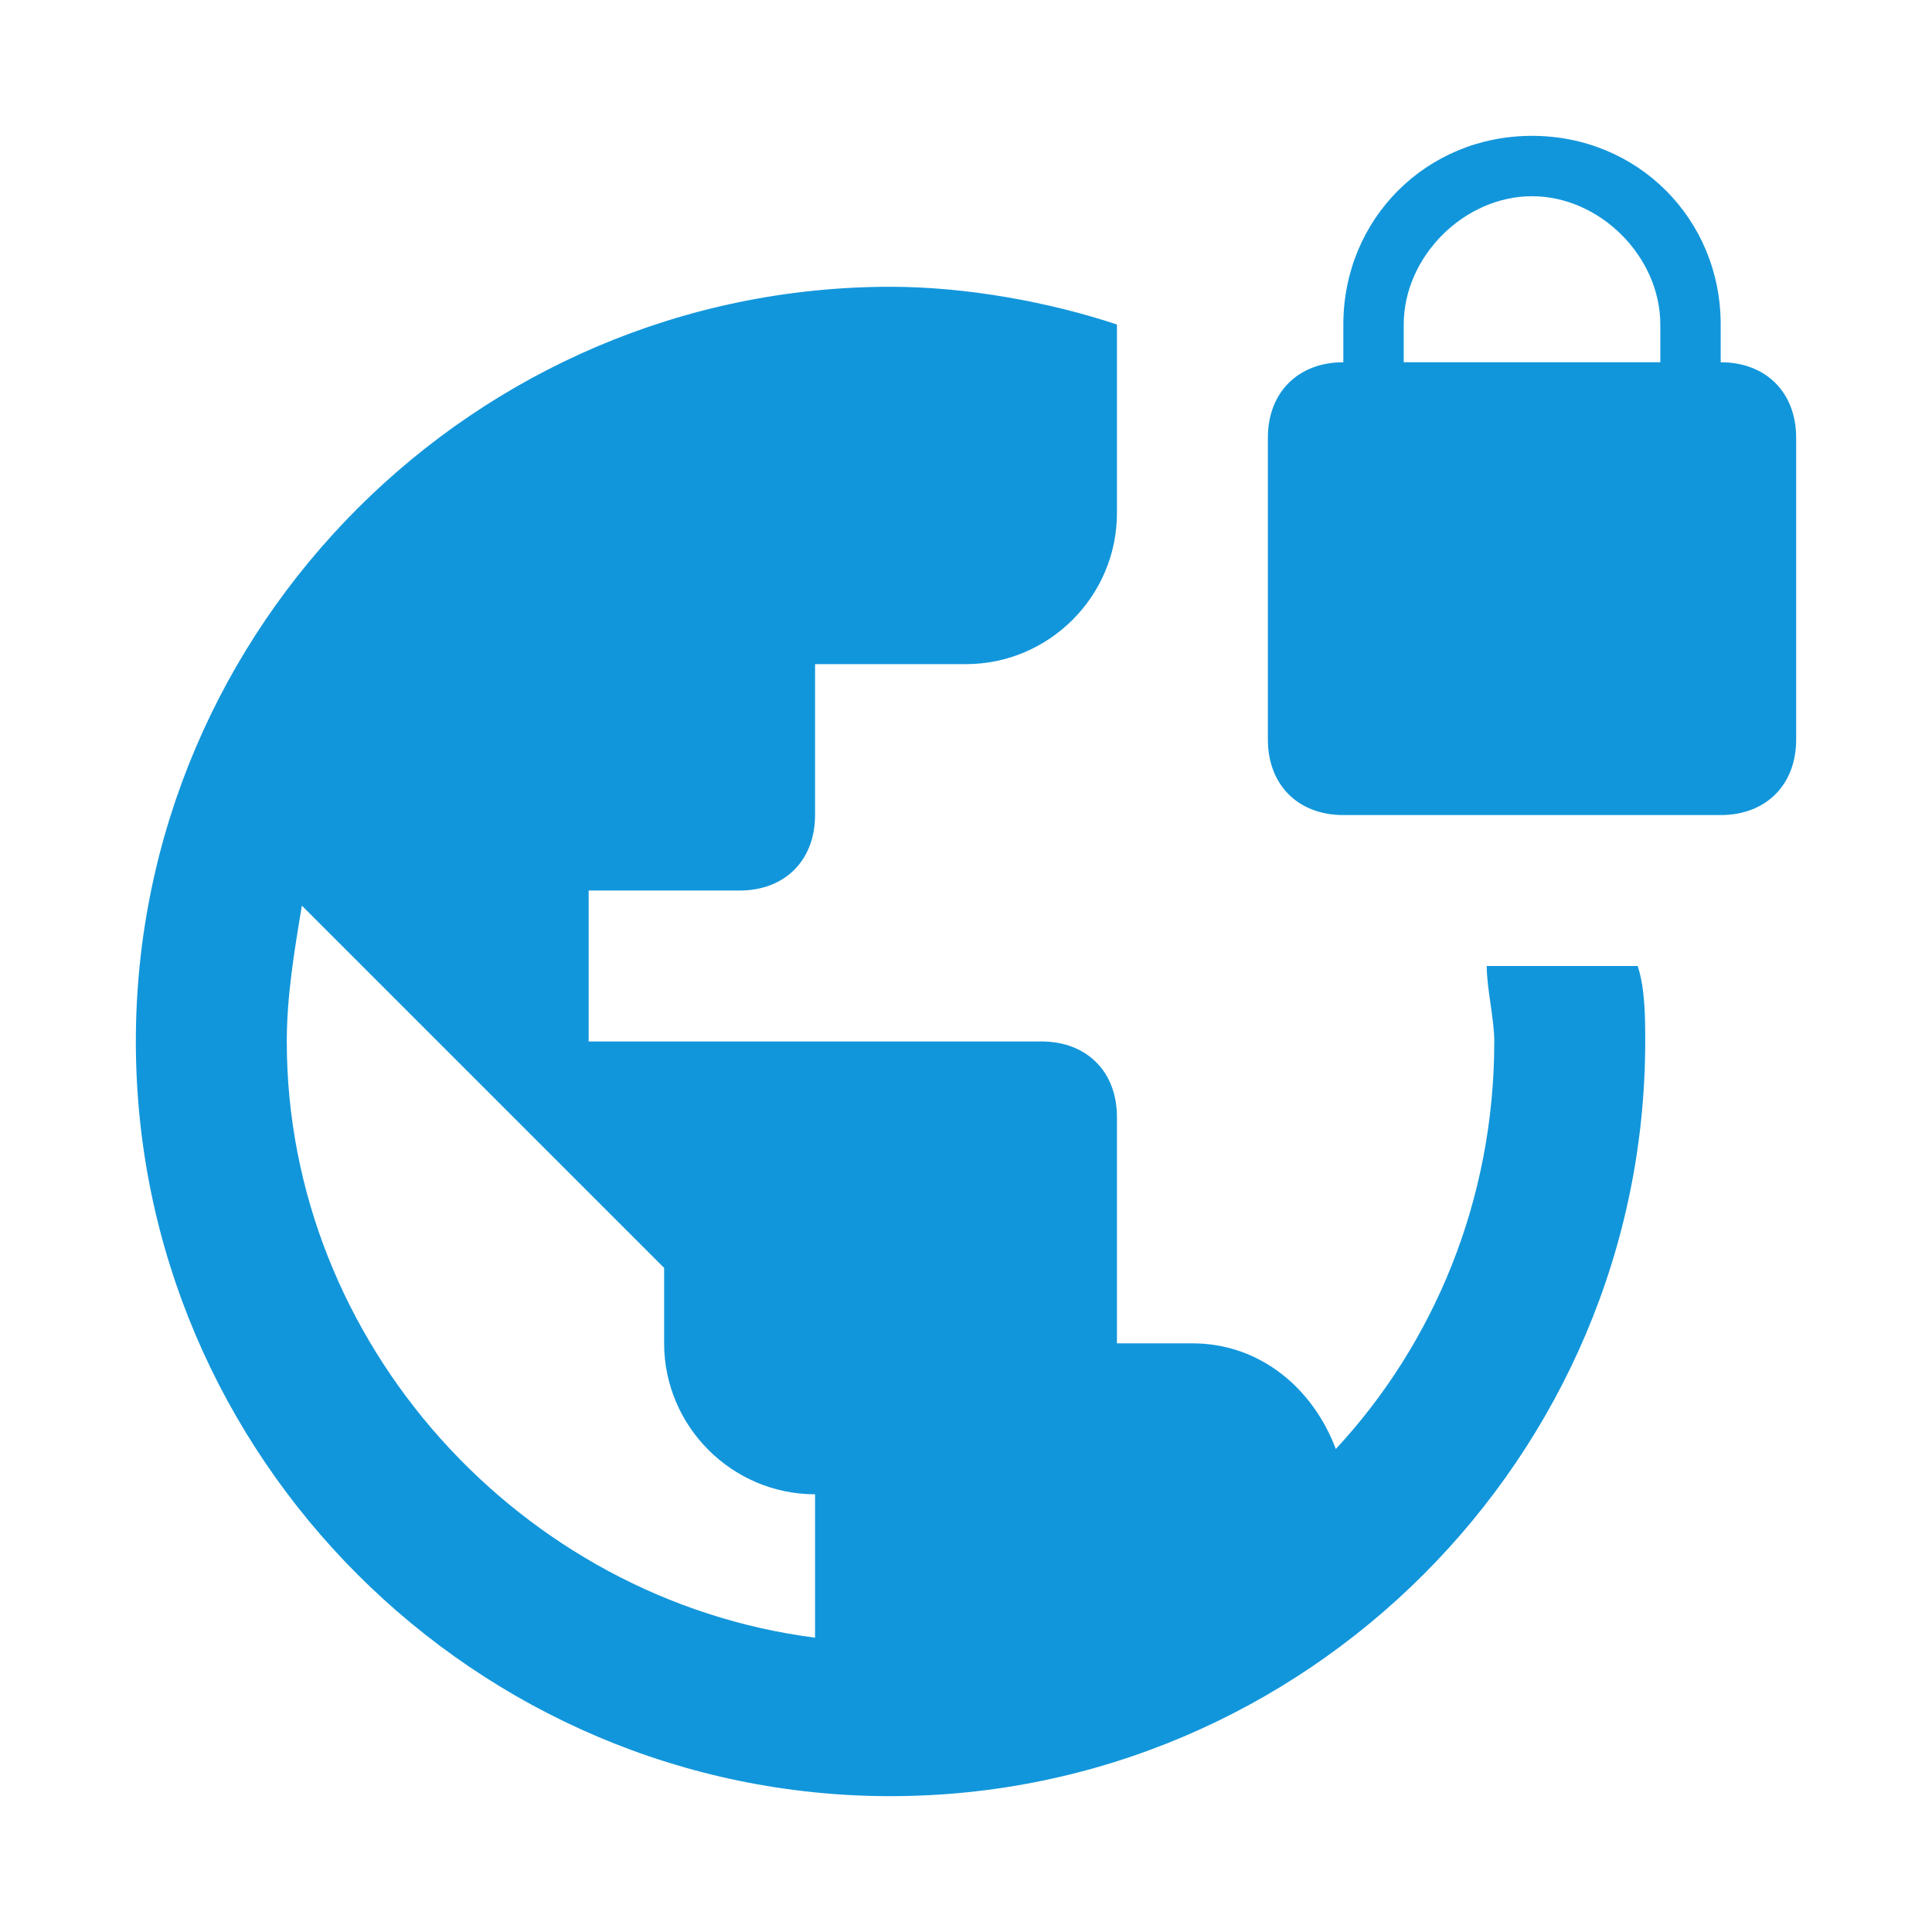 <svg xmlns="http://www.w3.org/2000/svg" viewBox="0 0 1024 1024"><path fill="#1296db" d="M912 192v-20c0-56-44-100-100-100s-100 44-100 100v20c-24 0-40 16-40 40v160c0 24 16 40 40 40h200c24 0 40-16 40-40V232c0-24-16-40-40-40m-32 0H744v-20c0-36 32-68 68-68s68 32 68 68zm-92 320c0 12 4 28 4 40 0 84-32 160-84 216-12-32-40-56-76-56h-40V592c0-24-16-40-40-40H312v-80h80c24 0 40-16 40-40v-80h80c44 0 80-36 80-80V172c-36-12-80-20-120-20-220 0-400 180-400 400s180 400 400 400 400-180 400-400c0-12 0-28-4-40zM432 868c-156-20-280-156-280-316 0-24 4-48 8-72l192 192v40c0 44 36 80 80 80z"/></svg>